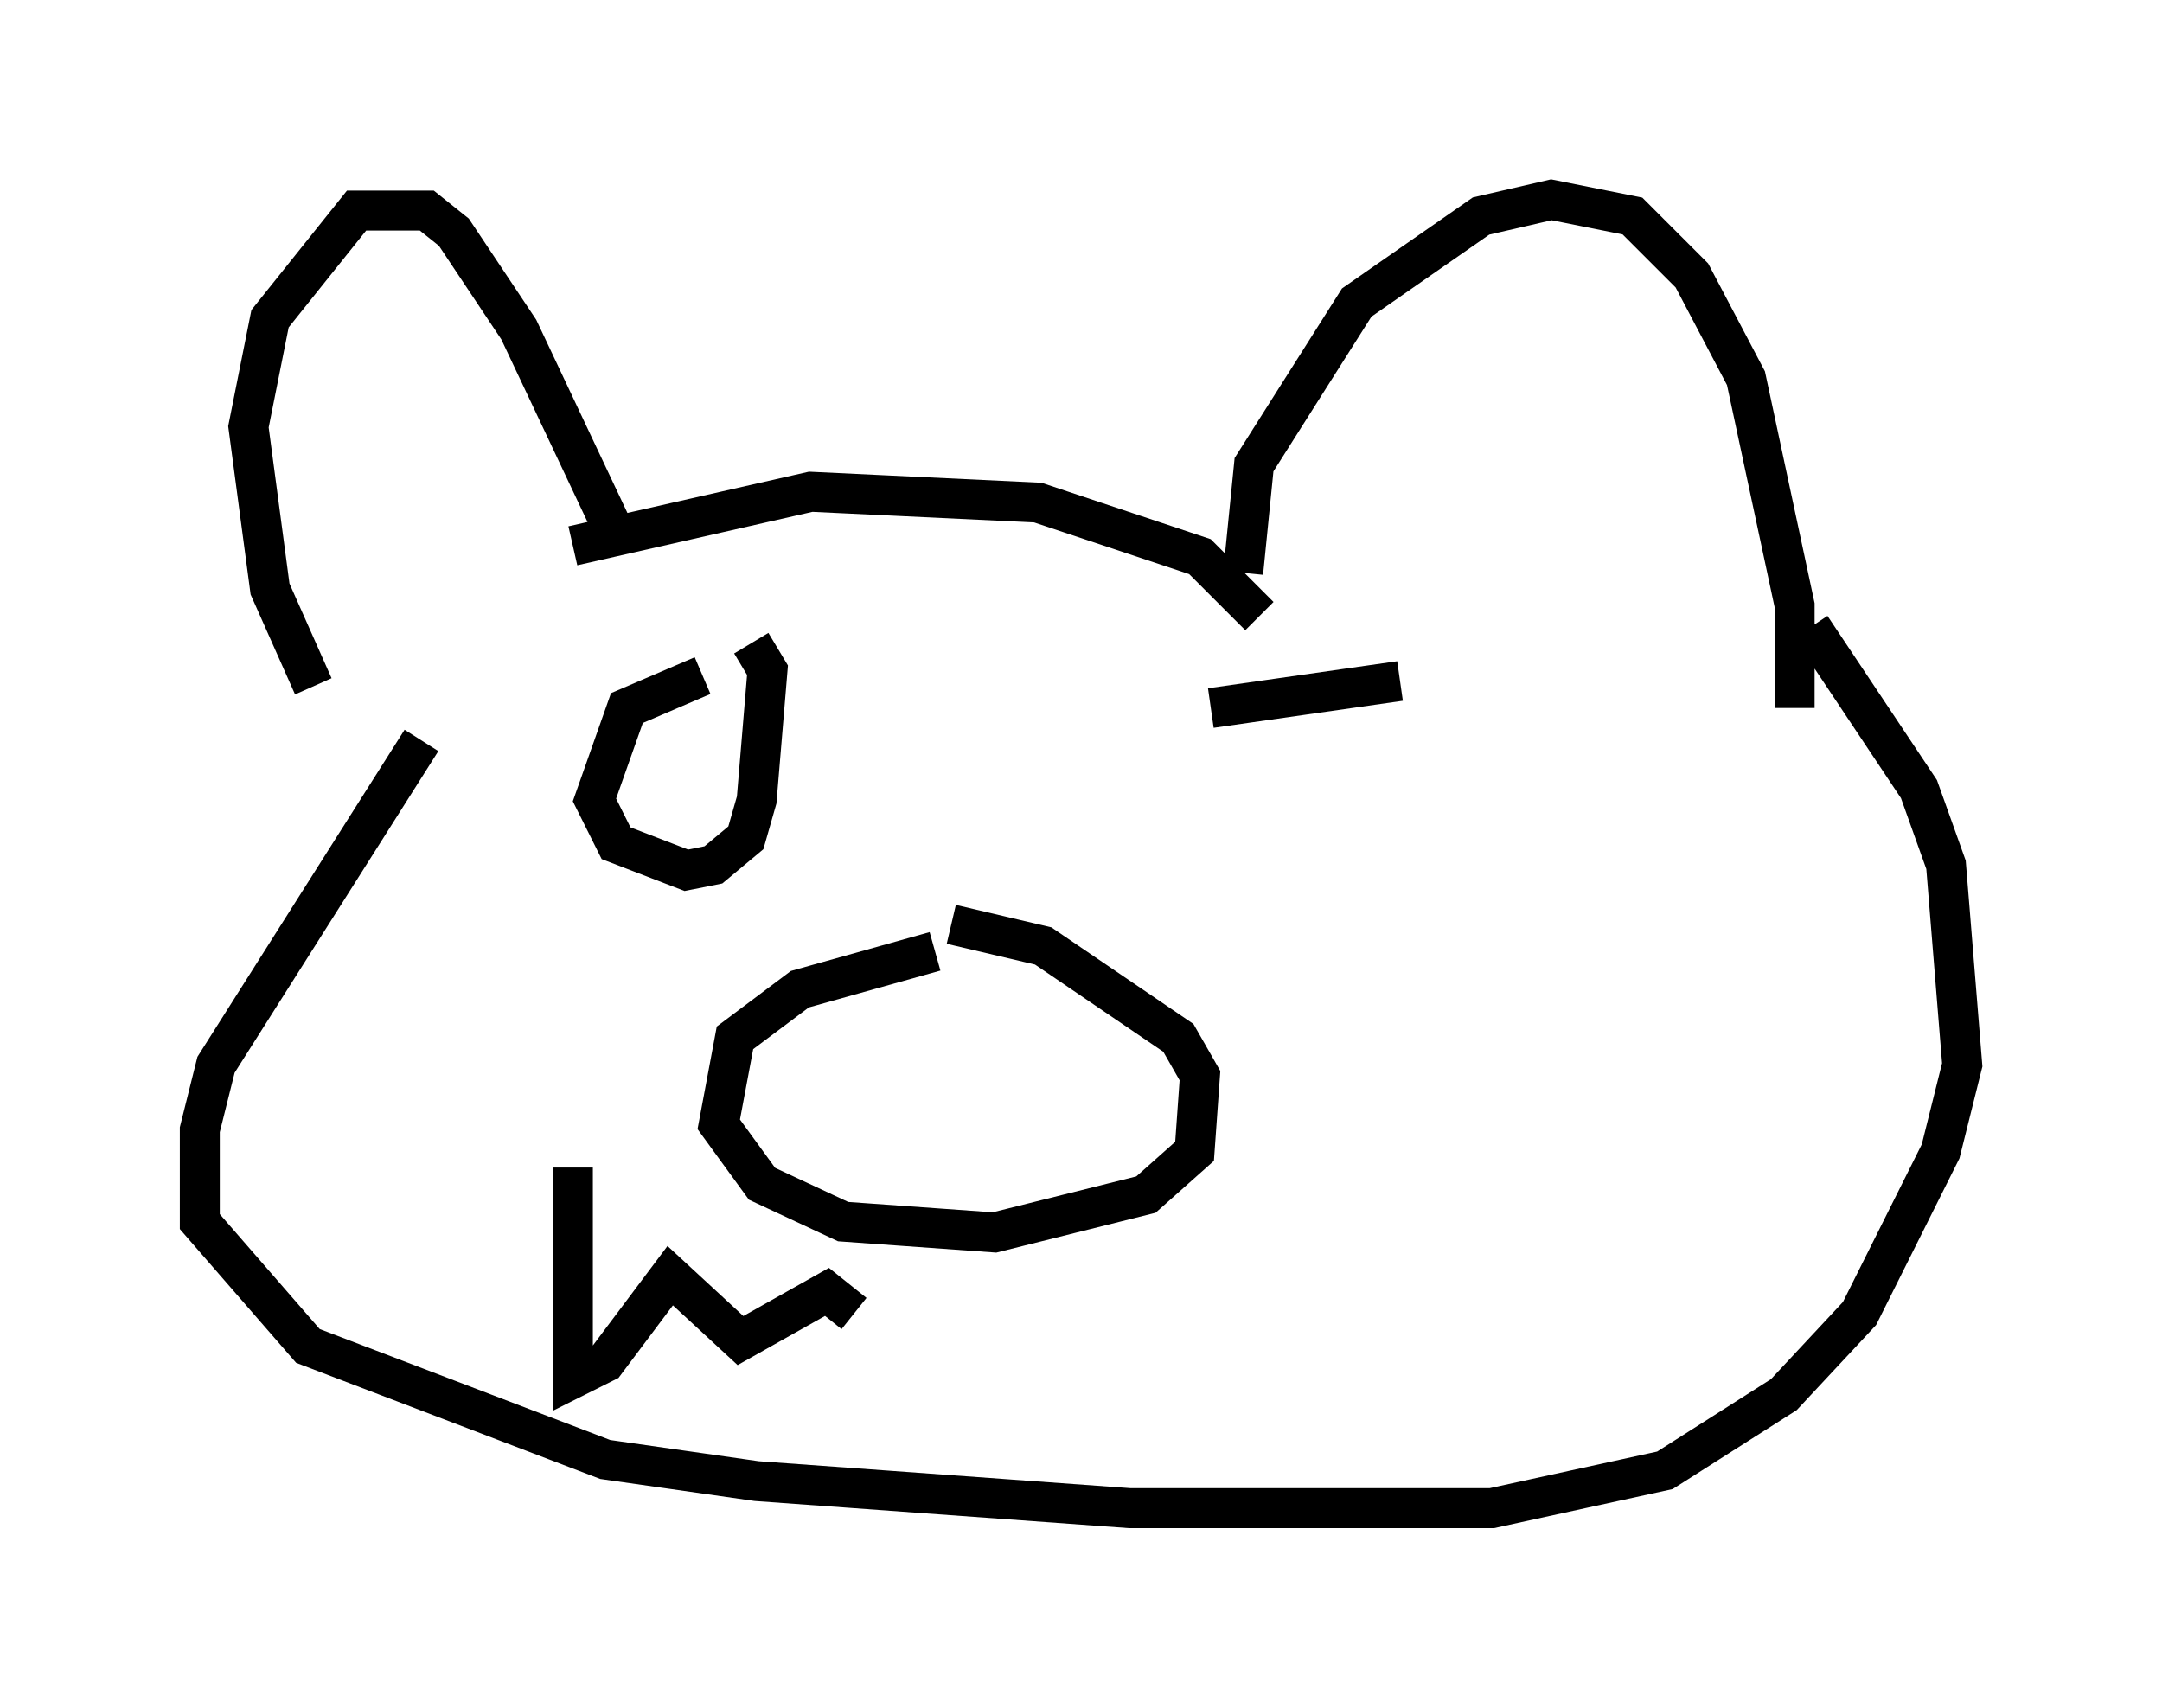<?xml version="1.0" encoding="utf-8" ?>
<svg baseProfile="full" height="42.747" version="1.1" width="54.113" xmlns="http://www.w3.org/2000/svg" xmlns:ev="http://www.w3.org/2001/xml-events" xmlns:xlink="http://www.w3.org/1999/xlink"><defs /><rect fill="white" height="42.747" width="54.113" x="0" y="0" /><path d="M9.195, 18.261 m-1.353, -1.083 l-1.083, -2.436 -0.541, -4.059 l0.541, -2.706 2.165, -2.706 l1.759, 0.0 0.677, 0.541 l1.624, 2.436 2.3, 4.871 m15.832, 1.218 l0.271, -2.706 2.571, -4.059 l3.112, -2.165 1.759, -0.406 l2.03, 0.406 1.488, 1.488 l1.353, 2.571 1.218, 5.683 l0.0, 2.571 m-13.396, -2.3 l-1.488, -1.488 -4.059, -1.353 l-5.683, -0.271 -5.954, 1.353 m-3.789, 4.871 l-5.142, 8.119 -0.406, 1.624 l0.0, 2.3 2.706, 3.112 l7.442, 2.842 3.789, 0.541 l9.337, 0.677 9.066, 0.0 l4.33, -0.947 2.977, -1.894 l1.894, -2.03 2.03, -4.059 l0.541, -2.165 -0.406, -5.007 l-0.677, -1.894 -2.706, -4.059 m-21.921, 8.119 l-3.383, 0.947 -1.624, 1.218 l-0.406, 2.165 1.083, 1.488 l2.03, 0.947 3.789, 0.271 l3.789, -0.947 1.218, -1.083 l0.135, -1.894 -0.541, -0.947 l-3.383, -2.3 -2.3, -0.541 m-6.225, -6.225 l-1.894, 0.812 -0.812, 2.3 l0.541, 1.083 1.759, 0.677 l0.677, -0.135 0.812, -0.677 l0.271, -0.947 0.271, -3.248 l-0.406, -0.677 m11.502, 1.624 l4.736, -0.677 m-20.703, 12.178 l0.0, 5.277 0.812, -0.406 l1.624, -2.165 1.759, 1.624 l2.165, -1.218 0.677, 0.541 " fill="none" stroke="black" stroke-width="1" /></svg>